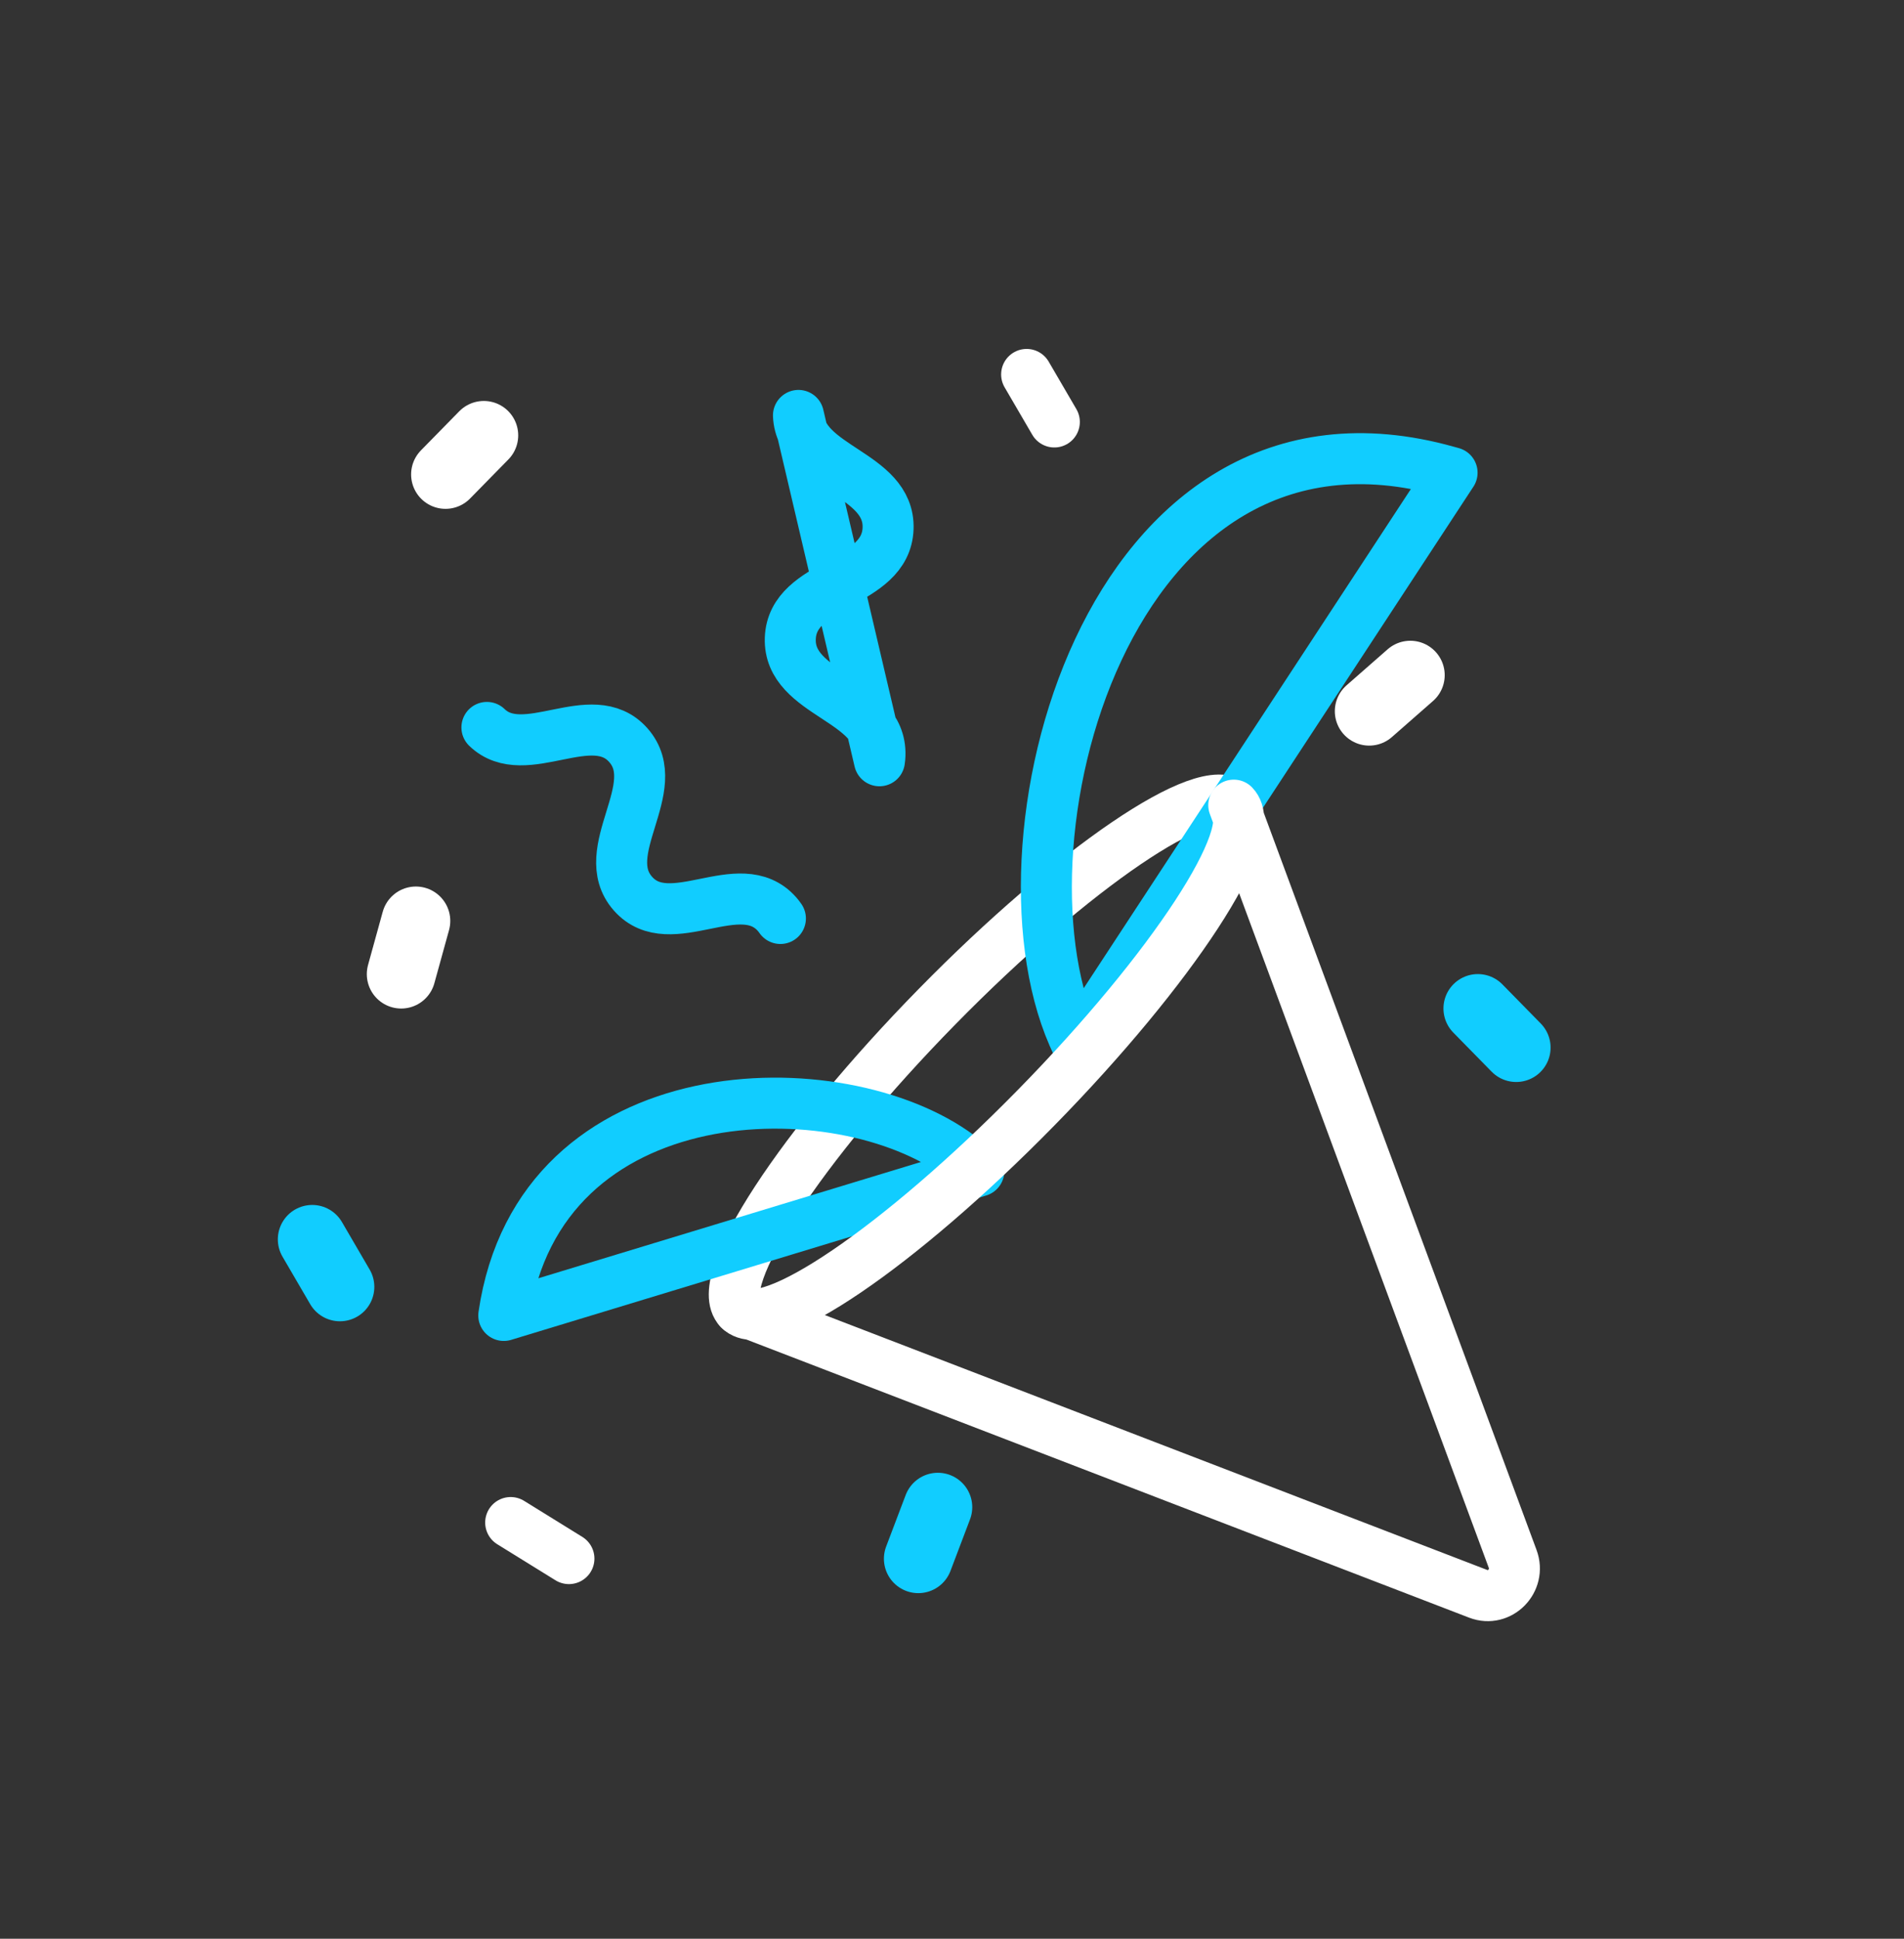 <svg width="56" height="57" viewBox="0 0 56 57" fill="none" xmlns="http://www.w3.org/2000/svg">
<rect x="0" y="0" width="56" height="57" fill="#333333" stroke="none"/>
<g clip-path="url(#clip0_211_37329)">
<path d="M36.287 23.671C35.482 22.851 31.574 25.505 27.558 29.599C23.541 33.694 20.938 37.678 21.742 38.498" stroke="white" stroke-width="1.5" stroke-linecap="round" stroke-linejoin="round"/>
<path d="M14.321 21.387C15.431 22.461 17.414 20.698 18.482 21.91C19.575 23.152 17.522 25.03 18.615 26.272C19.709 27.514 21.761 25.636 22.855 26.878C22.891 26.919 22.924 26.961 22.953 27.004M31.683 30.713C28.91 25.065 32.478 11.024 42.566 13.859C42.613 13.872 42.661 13.885 42.708 13.898L31.683 30.713ZM28.789 34.43C28.6 34.282 28.41 34.136 28.218 33.992C24.729 31.386 15.866 31.489 14.817 38.675L28.789 34.43ZM23.484 12.214C23.551 13.773 26.178 13.908 26.12 15.537C26.06 17.204 23.304 17.102 23.244 18.769C23.184 20.436 25.941 20.539 25.881 22.207C25.879 22.262 25.874 22.316 25.866 22.367L23.484 12.214Z" stroke="#11CDFF" stroke-width="1.5" stroke-linecap="round" stroke-linejoin="round"/>
<path d="M15.02 44.764L16.733 45.824M21.742 38.498C22.547 39.319 26.455 36.665 30.471 32.57C34.488 28.476 37.091 24.492 36.287 23.672L36.431 24.063L44.489 45.83C44.727 46.473 44.109 47.103 43.478 46.86L22.126 38.646L21.742 38.498V38.498ZM31.01 12.406L30.195 11.009L31.01 12.406Z" stroke="white" stroke-width="1.5" stroke-linecap="round" stroke-linejoin="round"/>
<path d="M44.594 30.8L43.466 29.65M9.998 37.835L9.183 36.438L9.998 37.835Z" stroke="#11CDFF" stroke-width="2.023" stroke-linecap="round" stroke-linejoin="round"/>
<path d="M13.103 13.949L14.23 12.8" stroke="white" stroke-width="2.023" stroke-linecap="round" stroke-linejoin="round"/>
<path d="M27.009 45.828L27.584 44.312" stroke="#11CDFF" stroke-width="2.023" stroke-linecap="round" stroke-linejoin="round"/>
<path d="M11.8 28.64L12.232 27.076M41.48 19.85L40.271 20.91L41.48 19.85Z" stroke="white" stroke-width="2.023" stroke-linecap="round" stroke-linejoin="round"/>
</g>
<defs>
<clipPath id="clip0_211_37329">
<rect width="56" height="56" fill="white" transform="translate(0 0.099)"/>
</clipPath>
</defs>
</svg>
